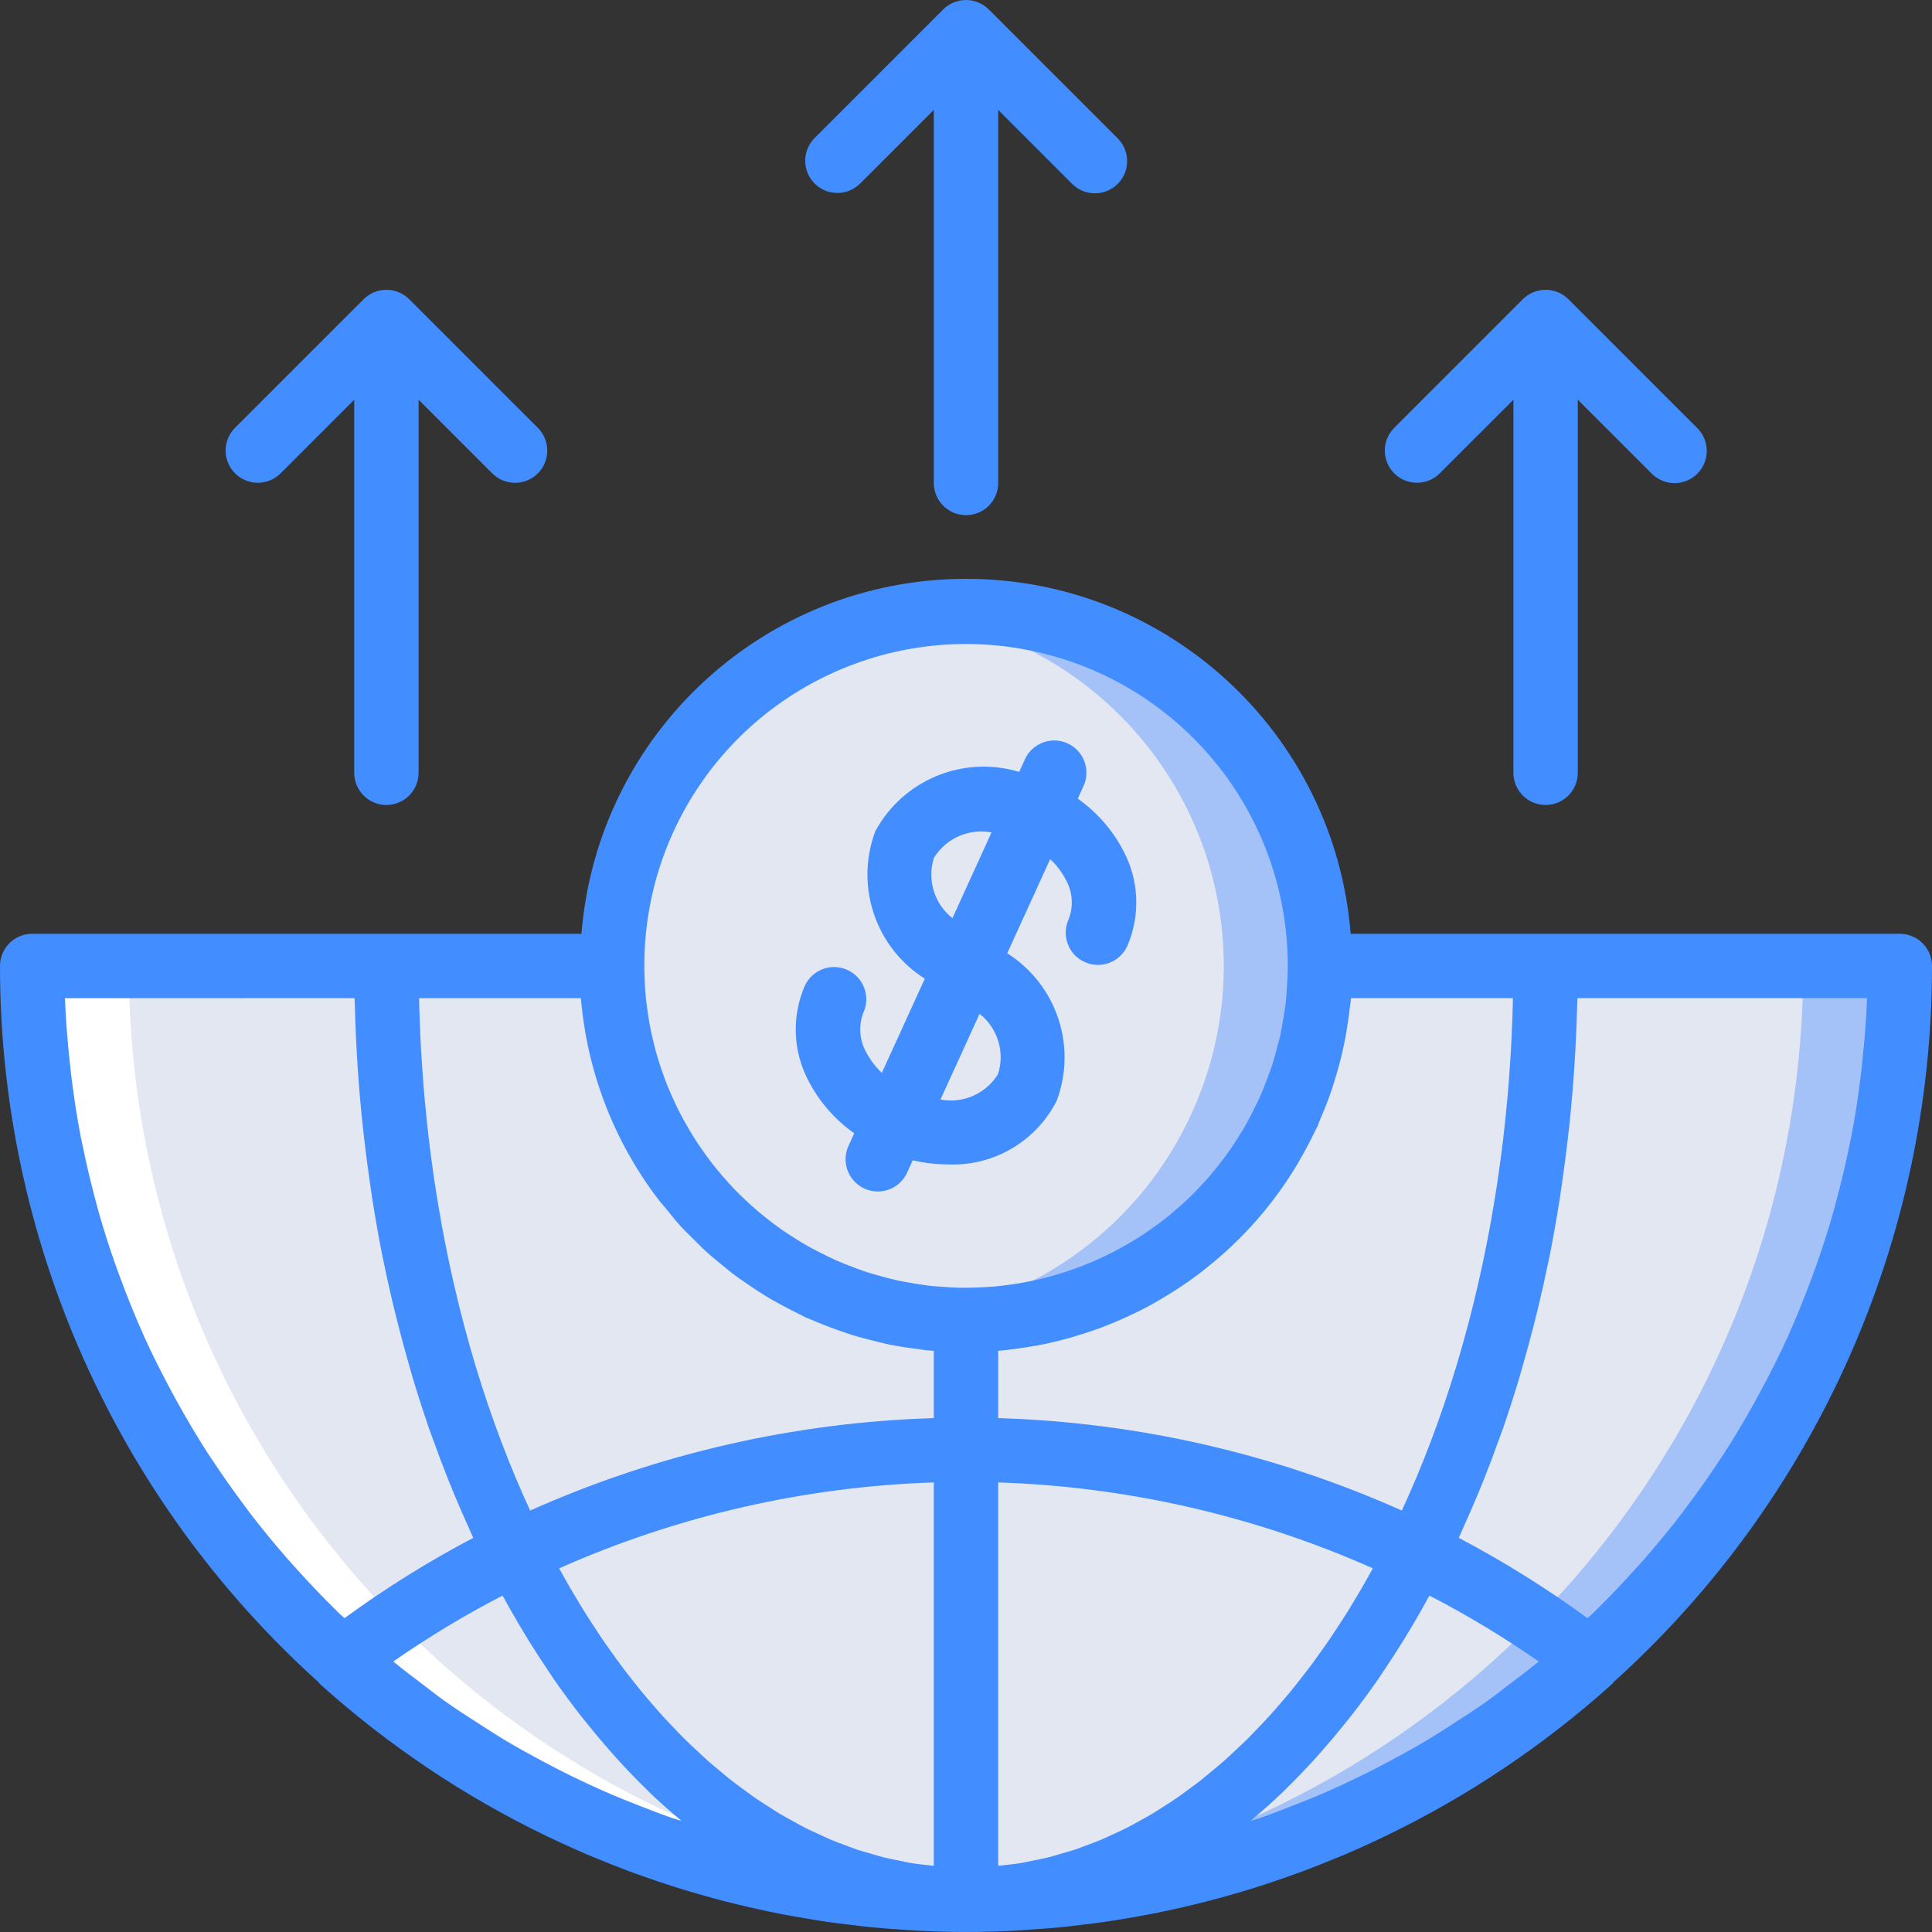<?xml version="1.0" encoding="iso-8859-1"?>
<!-- Generator: Adobe Illustrator 19.0.0, SVG Export Plug-In . SVG Version: 6.00 Build 0)  -->
<svg version="1.1" id="Capa_1" xmlns="http://www.w3.org/2000/svg" xmlns:xlink="http://www.w3.org/1999/xlink" x="0px" y="0px"
	 viewBox="0 0 512 512" style="enable-background:new 0 0 512 512;" xml:space="preserve">
<rect x="0" y="0" width="512" height="512" fill="#333333" stroke="none"/>
<g>
	<g transform="translate(1 19)">
		<path style="fill:#A4C2F7;" d="M502.467,236.993c0.011,65.636-26.058,128.586-72.469,174.997S320.636,484.471,255,484.46
			c-4.267,0-8.533-0.085-12.715-0.341h-0.171C110.628,477.269,7.531,368.658,7.533,236.993H502.467z"/>
		<path style="fill:#E3E7F2;" d="M476.867,236.993c0.003,131.664-103.095,240.275-234.581,247.125h-0.171
			C110.629,477.269,7.531,368.658,7.533,236.993H476.867z"/>
		<path style="fill:#A4C2F7;" d="M340.419,275.991c-17.179,37.714-57.079,59.676-98.133,54.016
			c-9.098-1.172-17.962-3.733-26.283-7.595c-37.999-17.318-59.982-57.662-53.933-98.981c6.05-41.319,38.676-73.668,80.045-79.365
			c17.657-2.536,35.67,0.071,51.883,7.509C341.129,173.153,361.896,228.813,340.419,275.991z"/>
		<path style="fill:#E3E7F2;" d="M314.819,275.991c-13.285,29.277-40.677,49.677-72.533,54.016
			c-9.098-1.172-17.962-3.733-26.283-7.595c-37.999-17.318-59.982-57.662-53.933-98.981c6.05-41.319,38.676-73.668,80.045-79.365
			c9.086,1.182,17.944,3.713,26.283,7.509c22.662,10.334,40.288,29.252,48.995,52.588
			C326.099,227.498,325.173,253.338,314.819,275.991z"/>
	</g>
	<path style="fill:#FFFFFF;" d="M243.115,503.119h0.171c4.181,0.256,8.448,0.341,12.715,0.341c4.351,0,8.673-0.113,12.969-0.34
		l-0.083-0.002h-0.171c-131.486-6.85-234.584-115.461-234.581-247.125h-25.6C8.531,387.658,111.629,496.269,243.115,503.119z"/>
	<g>
		<path style="fill:#428DFF;" d="M503.467,247.46H357.942c-4.268-53.126-48.627-94.064-101.924-94.064
			s-97.656,40.938-101.924,94.064H8.533c-2.263-0.001-4.434,0.898-6.035,2.499S-0.001,253.73,0,255.993
			c-0.026,72.373,30.655,141.359,84.417,189.811c0.119,0.121,0.164,0.295,0.292,0.41c18.071,16.274,38.369,29.889,60.282,40.434
			c0.199,0.096,0.404,0.185,0.604,0.281c3.341,1.599,6.713,3.126,10.117,4.581c0.914,0.391,1.841,0.753,2.76,1.133
			c2.712,1.118,5.434,2.208,8.183,3.232c1.38,0.516,2.776,1,4.167,1.492c2.33,0.822,4.666,1.626,7.02,2.38
			c1.688,0.543,3.388,1.055,5.09,1.564c2.104,0.626,4.215,1.227,6.333,1.803c1.891,0.511,3.79,1.001,5.696,1.469
			c1.997,0.49,4,0.953,6.01,1.391c1.991,0.438,3.984,0.865,5.992,1.256c2.015,0.393,4.038,0.742,6.065,1.086
			c1.995,0.339,3.986,0.681,5.997,0.973c2.155,0.314,4.321,0.568,6.486,0.827c1.894,0.226,3.781,0.472,5.687,0.656
			c2.526,0.245,5.065,0.41,7.603,0.58c1.571,0.105,3.132,0.249,4.71,0.325c4.151,0.201,8.314,0.317,12.49,0.317
			c4.176,0,8.339-0.116,12.49-0.317c1.579-0.076,3.139-0.22,4.71-0.325c2.538-0.17,5.077-0.335,7.603-0.58
			c1.906-0.184,3.793-0.43,5.687-0.656c2.166-0.259,4.331-0.514,6.486-0.827c2.01-0.292,4.002-0.634,5.997-0.973
			c2.027-0.344,4.05-0.693,6.065-1.086c2.008-0.391,4.001-0.819,5.992-1.256c2.01-0.442,4.013-0.905,6.01-1.391
			c1.908-0.469,3.807-0.958,5.696-1.469c2.12-0.572,4.231-1.173,6.333-1.803c1.703-0.508,3.402-1.021,5.09-1.564
			c2.354-0.755,4.69-1.558,7.02-2.38c1.392-0.492,2.787-0.976,4.167-1.492c2.749-1.024,5.471-2.114,8.183-3.232
			c0.919-0.38,1.846-0.742,2.76-1.133c3.405-1.451,6.777-2.978,10.117-4.581c0.2-0.096,0.404-0.184,0.604-0.281
			c21.913-10.545,42.211-24.16,60.282-40.434c0.128-0.115,0.172-0.289,0.292-0.41c53.762-48.452,84.442-117.438,84.417-189.811
			c0.001-2.263-0.898-4.434-2.499-6.035C507.901,248.358,505.73,247.459,503.467,247.46z M400.693,272.249
			c-0.085,2.071-0.17,4.142-0.287,6.198c-0.108,1.908-0.245,3.803-0.381,5.698c-0.147,2.06-0.297,4.12-0.477,6.165
			c-0.164,1.866-0.353,3.718-0.542,5.57c-0.21,2.047-0.424,4.091-0.666,6.121c-0.216,1.817-0.454,3.62-0.695,5.422
			c-0.271,2.025-0.548,4.047-0.85,6.053c-0.268,1.782-0.557,3.552-0.85,5.318c-0.329,1.986-0.666,3.967-1.025,5.932
			c-0.321,1.755-0.659,3.499-1.004,5.237c-0.384,1.937-0.781,3.864-1.19,5.782c-0.371,1.72-0.755,3.431-1.152,5.131
			c-0.44,1.9-0.893,3.789-1.359,5.667c-0.418,1.677-0.849,3.343-1.291,4.998c-0.494,1.854-1,3.697-1.52,5.528
			c-0.466,1.636-0.943,3.262-1.43,4.877c-0.547,1.813-1.107,3.612-1.681,5.397c-0.509,1.582-1.027,3.155-1.555,4.717
			c-0.599,1.767-1.212,3.52-1.838,5.259c-0.552,1.536-1.113,3.062-1.684,4.577c-0.649,1.716-1.311,3.416-1.987,5.101
			c-0.593,1.485-1.195,2.959-1.806,4.424c-0.698,1.664-1.409,3.31-2.134,4.939c-0.587,1.327-1.181,2.644-1.782,3.953
			c-33.718-15.069-70.059-23.393-106.975-24.502v-17.829c1.418-0.118,2.813-0.302,4.215-0.477c1.118-0.142,2.23-0.306,3.341-0.485
			c1.784-0.283,3.561-0.576,5.314-0.951l0.188-0.046c4.278-0.933,8.491-2.143,12.612-3.621c0.46-0.163,0.924-0.309,1.382-0.479
			c1.801-0.671,3.568-1.399,5.32-2.167c0.801-0.35,1.593-0.716,2.385-1.085c1.581-0.741,3.156-1.485,4.691-2.304
			c1.335-0.707,2.633-1.485,3.937-2.251c1.463-0.865,2.914-1.74,4.328-2.674c1.832-1.202,3.632-2.451,5.389-3.772
			c0.63-0.477,1.24-0.975,1.858-1.466c1.787-1.41,3.528-2.881,5.224-4.413c0.429-0.389,0.859-0.772,1.281-1.168
			c6.431-6.012,12.053-12.835,16.722-20.298c0.457-0.727,0.883-1.471,1.323-2.21c0.978-1.655,1.916-3.346,2.812-5.07
			c0.543-1.044,1.075-2.091,1.583-3.155c0.225-0.474,0.484-0.921,0.703-1.399c0.307-0.672,0.517-1.363,0.808-2.039
			c0.894-2.067,1.735-4.156,2.494-6.291c0.385-1.084,0.736-2.168,1.082-3.257c0.655-2.063,1.247-4.15,1.775-6.263
			c0.295-1.185,0.568-2.372,0.819-3.559c0.423-2.007,0.778-4.033,1.08-6.081c0.191-1.289,0.367-2.576,0.508-3.866
			c0.095-0.877,0.27-1.729,0.343-2.611h42.885c-0.014,0.627-0.013,1.259-0.029,1.885
			C400.855,268.366,400.773,270.307,400.693,272.249z M399.743,446.559c-1.882,1.421-3.728,2.898-5.646,4.26l-0.13,0.091
			c-2.973,2.111-6.051,4.08-9.123,6.056c-2.368,1.52-4.731,3.048-7.147,4.481c-2.924,1.738-5.909,3.381-8.911,4.996
			c-2.796,1.5-5.613,2.955-8.464,4.341c-2.802,1.366-5.627,2.689-8.488,3.947c-3.262,1.43-6.564,2.757-9.886,4.04
			c-2.612,1.011-5.219,2.032-7.873,2.953c-0.874,0.302-1.772,0.533-2.651,0.826c0.18-0.15,0.35-0.323,0.529-0.473
			c2.788-2.344,5.539-4.781,8.227-7.37c0.292-0.282,0.571-0.59,0.862-0.873c2.411-2.355,4.773-4.819,7.099-7.364
			c0.787-0.861,1.562-1.744,2.338-2.627c1.944-2.209,3.855-4.485,5.733-6.826c0.659-0.821,1.327-1.619,1.978-2.456
			c2.428-3.121,4.799-6.343,7.114-9.667c0.431-0.623,0.841-1.279,1.268-1.909c1.894-2.794,3.744-5.657,5.552-8.59
			c0.68-1.102,1.351-2.214,2.015-3.337c1.596-2.683,3.154-5.421,4.674-8.213c10.027,5.183,19.704,11.018,28.966,17.469
			C405.162,442.471,402.45,444.512,399.743,446.559L399.743,446.559z M177.926,481.724c-2.655-0.921-5.261-1.942-7.873-2.953
			c-3.322-1.282-6.624-2.609-9.886-4.04c-2.861-1.258-5.686-2.581-8.488-3.947c-2.85-1.386-5.668-2.841-8.464-4.341
			c-3.003-1.616-5.988-3.258-8.911-4.996c-2.416-1.433-4.779-2.961-7.147-4.481c-3.072-1.976-6.149-3.945-9.123-6.056l-0.13-0.091
			c-1.919-1.362-3.765-2.839-5.646-4.26c-2.707-2.047-5.419-4.087-8.035-6.245c9.263-6.451,18.939-12.287,28.966-17.47
			c1.522,2.79,3.08,5.527,4.674,8.213c0.666,1.12,1.338,2.232,2.014,3.335c1.814,2.942,3.67,5.814,5.57,8.617
			c0.42,0.619,0.822,1.264,1.246,1.877c2.31,3.336,4.689,6.552,7.118,9.675c0.65,0.836,1.319,1.635,1.978,2.455
			c1.879,2.34,3.79,4.615,5.733,6.826c0.777,0.883,1.551,1.766,2.338,2.627c2.326,2.545,4.688,5.009,7.099,7.364
			c0.291,0.284,0.57,0.592,0.862,0.873c2.689,2.589,5.44,5.026,8.227,7.37c0.179,0.151,0.349,0.324,0.529,0.473
			C179.698,482.257,178.801,482.026,177.926,481.724z M136.576,391.422c-0.613-1.462-1.215-2.937-1.806-4.424
			c-0.674-1.686-1.337-3.387-1.987-5.101c-0.572-1.513-1.134-3.039-1.684-4.577c-0.626-1.74-1.238-3.493-1.838-5.259
			c-0.529-1.562-1.047-3.134-1.555-4.717c-0.573-1.786-1.134-3.585-1.681-5.397c-0.487-1.616-0.964-3.241-1.43-4.877
			c-0.521-1.83-1.028-3.672-1.52-5.528c-0.441-1.657-0.871-3.323-1.291-4.998c-0.468-1.877-0.921-3.766-1.359-5.667
			c-0.394-1.702-0.778-3.412-1.152-5.131c-0.413-1.915-0.81-3.842-1.19-5.782c-0.344-1.739-0.683-3.482-1.004-5.237
			c-0.359-1.966-0.696-3.946-1.025-5.932c-0.292-1.766-0.581-3.536-0.849-5.318c-0.302-2.006-0.579-4.028-0.85-6.053
			c-0.241-1.802-0.479-3.606-0.695-5.422c-0.242-2.03-0.456-4.073-0.666-6.121c-0.19-1.852-0.378-3.704-0.542-5.57
			c-0.18-2.044-0.33-4.104-0.477-6.165c-0.136-1.895-0.272-3.79-0.381-5.698c-0.117-2.056-0.202-4.127-0.287-6.198
			c-0.08-1.942-0.162-3.883-0.213-5.837c-0.017-0.626-0.016-1.258-0.029-1.885h42.885c1.594,19.203,8.603,37.56,20.214,52.939
			c0.836,1.117,1.783,2.156,2.667,3.241c1.095,1.336,2.15,2.705,3.31,3.984c1.345,1.489,2.804,2.883,4.242,4.297
			c0.834,0.818,1.629,1.672,2.491,2.461c1.411,1.294,2.913,2.5,4.405,3.721c1.04,0.852,2.059,1.724,3.132,2.535
			c1.339,1.009,2.739,1.947,4.137,2.896c1.399,0.953,2.799,1.897,4.246,2.782c1.193,0.725,2.42,1.406,3.652,2.087
			c1.808,1.005,3.637,1.963,5.51,2.859c0.528,0.252,1.011,0.558,1.545,0.802c0.519,0.237,1.053,0.39,1.574,0.618
			c2.312,1.013,4.668,1.931,7.065,2.774c0.955,0.335,1.903,0.688,2.862,0.993c2.476,0.79,5.001,1.454,7.554,2.056
			c0.864,0.204,1.722,0.452,2.588,0.632c2.813,0.585,5.677,1.021,8.568,1.369c0.565,0.068,1.128,0.188,1.693,0.246
			c0.683,0.071,1.375,0.107,2.063,0.164v17.829c-36.915,1.109-73.257,9.433-106.975,24.502c-0.603-1.306-1.197-2.624-1.782-3.953
			C137.988,394.728,137.277,393.082,136.576,391.422z M362.496,418.016c-0.833,1.484-1.683,2.936-2.538,4.385
			c-0.749,1.269-1.498,2.538-2.264,3.78c-0.867,1.406-1.754,2.779-2.642,4.149c-0.792,1.221-1.582,2.443-2.39,3.635
			c-0.903,1.332-1.825,2.627-2.748,3.922c-0.826,1.158-1.65,2.321-2.491,3.45c-0.948,1.271-1.917,2.503-2.885,3.735
			c-0.851,1.084-1.697,2.173-2.563,3.225c-0.988,1.202-1.996,2.359-3.004,3.52c-0.881,1.016-1.758,2.042-2.654,3.026
			c-1.023,1.125-2.067,2.203-3.109,3.286c-0.909,0.946-1.814,1.904-2.737,2.817c-1.059,1.048-2.139,2.045-3.216,3.05
			c-0.938,0.874-1.869,1.764-2.819,2.605c-1.084,0.96-2.189,1.864-3.29,2.779c-0.972,0.808-1.937,1.635-2.921,2.408
			c-1.121,0.881-2.263,1.701-3.4,2.535c-0.986,0.724-1.966,1.469-2.964,2.158c-1.159,0.8-2.339,1.534-3.513,2.285
			c-1.005,0.643-2.002,1.311-3.018,1.918c-1.191,0.711-2.401,1.352-3.605,2.013c-1.023,0.562-2.039,1.152-3.072,1.676
			c-1.234,0.627-2.488,1.178-3.736,1.751c-1.025,0.471-2.04,0.975-3.074,1.409c-1.283,0.539-2.586,0.997-3.883,1.48
			c-1.021,0.38-2.033,0.797-3.063,1.141c-1.333,0.446-2.685,0.804-4.031,1.189c-1.012,0.29-2.017,0.621-3.036,0.876
			c-1.422,0.355-2.861,0.615-4.296,0.902c-0.96,0.192-1.912,0.431-2.879,0.591c-1.58,0.262-3.177,0.422-4.771,0.599
			c-0.451,0.051-0.898,0.122-1.351,0.166V392.857c34.248,1.119,67.956,8.848,99.27,22.762
			C363.367,416.417,362.938,417.227,362.496,418.016z M246.116,494.31c-1.594-0.178-3.191-0.338-4.771-0.599
			c-0.966-0.16-1.918-0.399-2.879-0.591c-1.435-0.286-2.874-0.547-4.296-0.902c-1.02-0.255-2.024-0.586-3.036-0.876
			c-1.346-0.385-2.697-0.743-4.031-1.189c-1.029-0.344-2.042-0.761-3.063-1.141c-1.297-0.482-2.6-0.941-3.883-1.48
			c-1.034-0.434-2.049-0.938-3.074-1.409c-1.248-0.573-2.502-1.124-3.736-1.751c-1.033-0.524-2.049-1.115-3.072-1.676
			c-1.204-0.661-2.414-1.302-3.605-2.013c-1.015-0.606-2.012-1.275-3.018-1.918c-1.174-0.751-2.354-1.485-3.513-2.285
			c-0.998-0.689-1.977-1.434-2.964-2.158c-1.137-0.834-2.278-1.654-3.4-2.535c-0.984-0.773-1.95-1.599-2.921-2.408
			c-1.101-0.915-2.205-1.819-3.29-2.779c-0.95-0.841-1.881-1.73-2.819-2.605c-1.077-1.005-2.157-2.002-3.216-3.05
			c-0.923-0.913-1.828-1.871-2.737-2.817c-1.042-1.084-2.085-2.161-3.109-3.286c-0.896-0.984-1.773-2.01-2.654-3.026
			c-1.007-1.161-2.016-2.319-3.004-3.52c-0.866-1.052-1.713-2.142-2.563-3.225c-0.968-1.232-1.936-2.464-2.885-3.735
			c-0.842-1.129-1.665-2.291-2.491-3.45c-0.923-1.295-1.845-2.59-2.748-3.922c-0.808-1.192-1.598-2.414-2.39-3.635
			c-0.889-1.37-1.775-2.744-2.642-4.149c-0.766-1.242-1.515-2.511-2.264-3.78c-0.855-1.449-1.706-2.901-2.538-4.385
			c-0.442-0.789-0.871-1.599-1.308-2.397c31.314-13.914,65.022-21.643,99.27-22.762v101.619
			C247.014,494.432,246.567,494.361,246.116,494.31z M178.392,220.577c16.769-36.78,57.054-56.735,96.474-47.788
			s67.142,44.339,66.389,84.754c-0.02,1.134-0.106,2.252-0.171,3.375c-0.096,1.695-0.192,3.389-0.391,5.085
			c-0.122,1.044-0.314,2.067-0.475,3.099c-0.276,1.776-0.554,3.552-0.945,5.321c-0.197,0.892-0.456,1.76-0.681,2.642
			c-0.479,1.874-0.977,3.747-1.59,5.606c-0.267,0.809-0.586,1.592-0.877,2.39c-0.676,1.86-1.385,3.715-2.201,5.549
			c-0.427,0.957-0.902,1.886-1.362,2.824c-0.725,1.485-1.464,2.957-2.266,4.387c-0.721,1.275-1.496,2.514-2.278,3.746
			c-0.62,0.984-1.237,1.971-1.894,2.926c-1.089,1.57-2.24,3.092-3.429,4.582c-0.444,0.56-0.878,1.128-1.335,1.676
			c-1.398,1.667-2.868,3.272-4.388,4.827c-0.354,0.363-0.7,0.734-1.06,1.09c-1.563,1.545-3.199,3.014-4.878,4.434
			c-0.442,0.374-0.877,0.755-1.327,1.119c-1.548,1.258-3.159,2.437-4.794,3.586c-0.725,0.506-1.445,1.019-2.187,1.504
			c-1.363,0.895-2.768,1.726-4.183,2.544c-1.146,0.657-2.295,1.31-3.477,1.916c-1.087,0.563-2.198,1.081-3.312,1.598
			c-1.552,0.714-3.119,1.404-4.723,2.03c-0.919,0.36-1.851,0.692-2.785,1.021c-1.706,0.6-3.42,1.153-5.146,1.642
			c-1.074,0.303-2.159,0.576-3.249,0.838c-1.526,0.369-3.055,0.7-4.591,0.983c-1.429,0.259-2.872,0.474-4.324,0.662
			c-1.217,0.16-2.434,0.307-3.654,0.413c-1.792,0.153-3.603,0.235-5.424,0.274c-0.971,0.022-1.943,0.052-2.914,0.041
			c-1.909-0.024-3.794-0.14-5.671-0.287c-0.995-0.079-1.992-0.138-2.985-0.254c-1.652-0.189-3.275-0.468-4.896-0.749
			c-1.24-0.218-2.483-0.415-3.716-0.689c-1.283-0.282-2.537-0.64-3.799-0.979c-1.517-0.411-3.034-0.815-4.534-1.311
			c-1.013-0.334-1.998-0.727-2.994-1.098c-1.64-0.611-3.276-1.235-4.889-1.95c-0.975-0.434-1.921-0.919-2.876-1.388
			c-1.544-0.754-3.072-1.527-4.55-2.361c-1.173-0.666-2.315-1.38-3.452-2.099c-1.15-0.723-2.292-1.454-3.397-2.226
			c-1.293-0.906-2.548-1.86-3.789-2.835c-0.896-0.703-1.788-1.41-2.651-2.145c-1.253-1.068-2.464-2.183-3.652-3.32
			c-0.815-0.781-1.623-1.565-2.403-2.375c-1.072-1.109-2.102-2.258-3.113-3.424c-0.852-0.986-1.691-1.98-2.494-3.002
			c-0.802-1.014-1.569-2.057-2.325-3.107c-0.933-1.306-1.844-2.627-2.701-3.98c-0.517-0.811-1.009-1.636-1.499-2.465
			c-0.977-1.665-1.914-3.352-2.776-5.077c-0.294-0.584-0.572-1.177-0.853-1.769c-0.927-1.968-1.794-3.962-2.569-5.994
			c-0.169-0.441-0.327-0.886-0.488-1.331c-0.777-2.142-1.478-4.311-2.083-6.51c-0.123-0.451-0.234-0.906-0.351-1.36
			c-0.554-2.151-1.031-4.323-1.418-6.515c-0.113-0.646-0.201-1.301-0.299-1.952c-0.305-2-0.554-4.011-0.717-6.033
			c-0.074-0.954-0.104-1.919-0.146-2.881C170.205,246.317,172.788,232.866,178.392,220.577z M93.958,264.527
			c0.012,0.577,0.058,1.14,0.073,1.716c0.268,10.682,0.944,21.184,2.026,31.505c0.149,1.425,0.319,2.838,0.483,4.255
			c0.454,3.932,0.965,7.832,1.531,11.698c0.194,1.328,0.376,2.661,0.583,3.981c0.786,4.996,1.645,9.947,2.614,14.824
			c0.104,0.527,0.229,1.038,0.335,1.564c0.884,4.346,1.841,8.638,2.872,12.876c0.339,1.402,0.692,2.789,1.046,4.179
			c0.921,3.618,1.892,7.193,2.914,10.726c0.334,1.156,0.652,2.326,0.996,3.472c1.361,4.53,2.799,8.988,4.316,13.374
			c0.291,0.838,0.608,1.649,0.905,2.481c1.274,3.574,2.601,7.093,3.979,10.558c0.515,1.295,1.038,2.581,1.568,3.858
			c1.359,3.286,2.765,6.518,4.218,9.696c0.34,0.744,0.649,1.524,0.994,2.262c-11.876,6.248-23.278,13.359-34.113,21.276
			c-0.538-0.512-1.12-0.976-1.652-1.493c-0.337-0.328-0.655-0.674-0.99-1.003c-3.508-3.447-6.888-7.02-10.18-10.677
			c-0.756-0.84-1.521-1.67-2.265-2.52c-3.398-3.883-6.673-7.873-9.824-11.968c-0.617-0.804-1.206-1.63-1.814-2.442
			c-2.843-3.804-5.577-7.691-8.201-11.662c-0.429-0.65-0.881-1.284-1.303-1.939c-2.825-4.38-5.482-8.875-8.021-13.444
			c-0.58-1.043-1.145-2.095-1.71-3.147c-2.511-4.682-4.922-9.427-7.123-14.289c-0.112-0.247-0.207-0.501-0.318-0.748
			c-2.107-4.696-4.027-9.492-5.833-14.341c-0.406-1.09-0.82-2.176-1.21-3.273c-1.771-4.977-3.397-10.022-4.841-15.143
			c-0.258-0.915-0.48-1.845-0.727-2.765c-1.266-4.708-2.391-9.47-3.373-14.288c-0.177-0.868-0.382-1.726-0.549-2.597
			c-1.017-5.301-1.831-10.671-2.49-16.089c-0.145-1.191-0.267-2.388-0.394-3.584c-0.593-5.583-1.063-11.201-1.264-16.89H93.958z
			 M493.519,281.416c-0.127,1.196-0.25,2.393-0.394,3.584c-0.659,5.418-1.473,10.789-2.49,16.089
			c-0.167,0.871-0.372,1.729-0.549,2.597c-0.98,4.817-2.105,9.58-3.373,14.288c-0.247,0.92-0.469,1.85-0.727,2.765
			c-1.444,5.121-3.07,10.166-4.841,15.143c-0.391,1.097-0.804,2.184-1.21,3.273c-1.807,4.849-3.726,9.645-5.833,14.341
			c-0.111,0.247-0.207,0.502-0.318,0.748c-2.202,4.862-4.612,9.606-7.123,14.289c-0.565,1.053-1.13,2.104-1.71,3.147
			c-2.54,4.569-5.197,9.065-8.021,13.444c-0.422,0.655-0.874,1.288-1.303,1.939c-2.618,3.973-5.351,7.861-8.201,11.662
			c-0.607,0.812-1.196,1.638-1.814,2.442c-3.145,4.098-6.42,8.087-9.824,11.968c-0.744,0.85-1.509,1.681-2.265,2.52
			c-3.292,3.656-6.672,7.23-10.18,10.677c-0.335,0.329-0.653,0.676-0.99,1.003c-0.532,0.517-1.115,0.981-1.652,1.493
			c-10.835-7.917-22.236-15.028-34.112-21.276c0.345-0.738,0.655-1.518,0.994-2.262c1.452-3.18,2.858-6.412,4.218-9.696
			c0.529-1.28,1.052-2.566,1.568-3.858c1.378-3.465,2.705-6.984,3.979-10.558c0.297-0.832,0.614-1.643,0.905-2.481
			c1.522-4.38,2.96-8.838,4.316-13.374c0.344-1.147,0.662-2.317,0.996-3.472c1.021-3.534,1.993-7.11,2.914-10.726
			c0.354-1.391,0.707-2.779,1.046-4.181c1.02-4.222,1.973-8.494,2.859-12.816c0.111-0.549,0.242-1.084,0.351-1.635
			c0.968-4.872,1.826-9.817,2.611-14.809c0.208-1.32,0.389-2.654,0.583-3.982c0.567-3.868,1.077-7.767,1.531-11.698
			c0.164-1.417,0.334-2.829,0.483-4.255c1.076-10.31,1.751-20.812,2.026-31.505c0.015-0.576,0.061-1.139,0.073-1.716h76.742
			C494.583,270.215,494.113,275.834,493.519,281.416z"/>
		<path style="fill:#428DFF;" d="M102.4,213.327c2.263,0.001,4.434-0.898,6.035-2.499c1.6-1.6,2.499-3.771,2.499-6.035v-98.867
			l19.567,19.567c3.338,3.296,8.711,3.279,12.029-0.038c3.317-3.317,3.334-8.691,0.038-12.029l-34.126-34.126
			c-3.341-3.325-8.741-3.325-12.081,0l-34.126,34.126c-3.281,3.341-3.256,8.701,0.054,12.012c3.311,3.311,8.671,3.335,12.012,0.054
			l19.567-19.566v98.867c-0.001,2.263,0.898,4.434,2.499,6.035C97.966,212.428,100.137,213.327,102.4,213.327z"/>
		<path style="fill:#428DFF;" d="M409.6,213.327c2.263,0.001,4.434-0.898,6.035-2.499c1.6-1.6,2.499-3.771,2.499-6.035v-98.867
			l19.567,19.567c2.151,2.178,5.304,3.037,8.262,2.251c2.958-0.786,5.269-3.097,6.055-6.055c0.786-2.958-0.073-6.111-2.251-8.262
			l-34.126-34.126c-3.341-3.325-8.741-3.325-12.081,0l-34.126,34.126c-3.281,3.341-3.256,8.701,0.054,12.012
			c3.311,3.311,8.671,3.335,12.012,0.054l19.567-19.566v98.867c-0.001,2.263,0.898,4.434,2.499,6.035
			C405.166,212.428,407.337,213.327,409.6,213.327z"/>
		<path style="fill:#428DFF;" d="M256,136.527c2.263,0.001,4.434-0.898,6.035-2.499c1.6-1.6,2.499-3.771,2.499-6.035V29.127
			L284.1,48.694c2.151,2.178,5.304,3.037,8.262,2.251c2.958-0.786,5.269-3.097,6.055-6.055c0.786-2.958-0.073-6.111-2.251-8.262
			L262.041,2.501c-3.341-3.325-8.741-3.325-12.081,0l-34.126,34.126c-3.281,3.341-3.256,8.701,0.054,12.012
			c3.311,3.311,8.671,3.335,12.012,0.054l19.567-19.566v98.867c-0.001,2.263,0.898,4.434,2.499,6.035
			C251.566,135.628,253.737,136.527,256,136.527z"/>
		<path style="fill:#428DFF;" d="M226.382,300.337l-1.524,3.34c-1.265,2.775-0.954,6.014,0.816,8.497
			c1.77,2.483,4.731,3.833,7.767,3.542c3.036-0.292,5.685-2.181,6.951-4.955l1.495-3.277c3.014,0.713,6.099,1.08,9.196,1.094
			c12.129,0.567,23.462-6.036,28.95-16.867c5.447-14.489-0.03-30.812-13.114-39.084l11.387-24.954
			c1.674,1.576,3.074,3.419,4.144,5.454c1.812,3.217,2.084,7.077,0.742,10.517c-1.947,4.287-0.056,9.342,4.228,11.297
			c4.283,1.956,9.342,0.074,11.306-4.206c3.531-8.152,3.147-17.47-1.042-25.304c-2.867-5.489-7.004-10.214-12.066-13.781l1.524-3.34
			c1.956-4.289,0.065-9.352-4.225-11.308c-4.289-1.956-9.352-0.065-11.308,4.225l-1.52,3.331
			c-14.827-4.467-30.753,2.1-38.122,15.719c-5.447,14.489,0.03,30.812,13.114,39.084l-11.387,24.954
			c-1.674-1.576-3.074-3.419-4.144-5.454c-1.812-3.217-2.084-7.077-0.742-10.517c1.947-4.287,0.056-9.342-4.228-11.297
			c-4.283-1.956-9.342-0.074-11.306,4.206c-3.531,8.152-3.147,17.47,1.042,25.304C217.184,292.045,221.32,296.769,226.382,300.337z
			 M264.5,284.627c-3.189,5.208-9.268,7.898-15.267,6.757l10.365-22.714C264.395,272.45,266.347,278.806,264.5,284.627z
			 M247.492,227.36c3.195-5.205,9.274-7.895,15.275-6.757l-10.365,22.715C247.606,239.537,245.651,233.183,247.492,227.36z"/>
	</g>
</g>
<g>
</g>
<g>
</g>
<g>
</g>
<g>
</g>
<g>
</g>
<g>
</g>
<g>
</g>
<g>
</g>
<g>
</g>
<g>
</g>
<g>
</g>
<g>
</g>
<g>
</g>
<g>
</g>
<g>
</g>
</svg>
